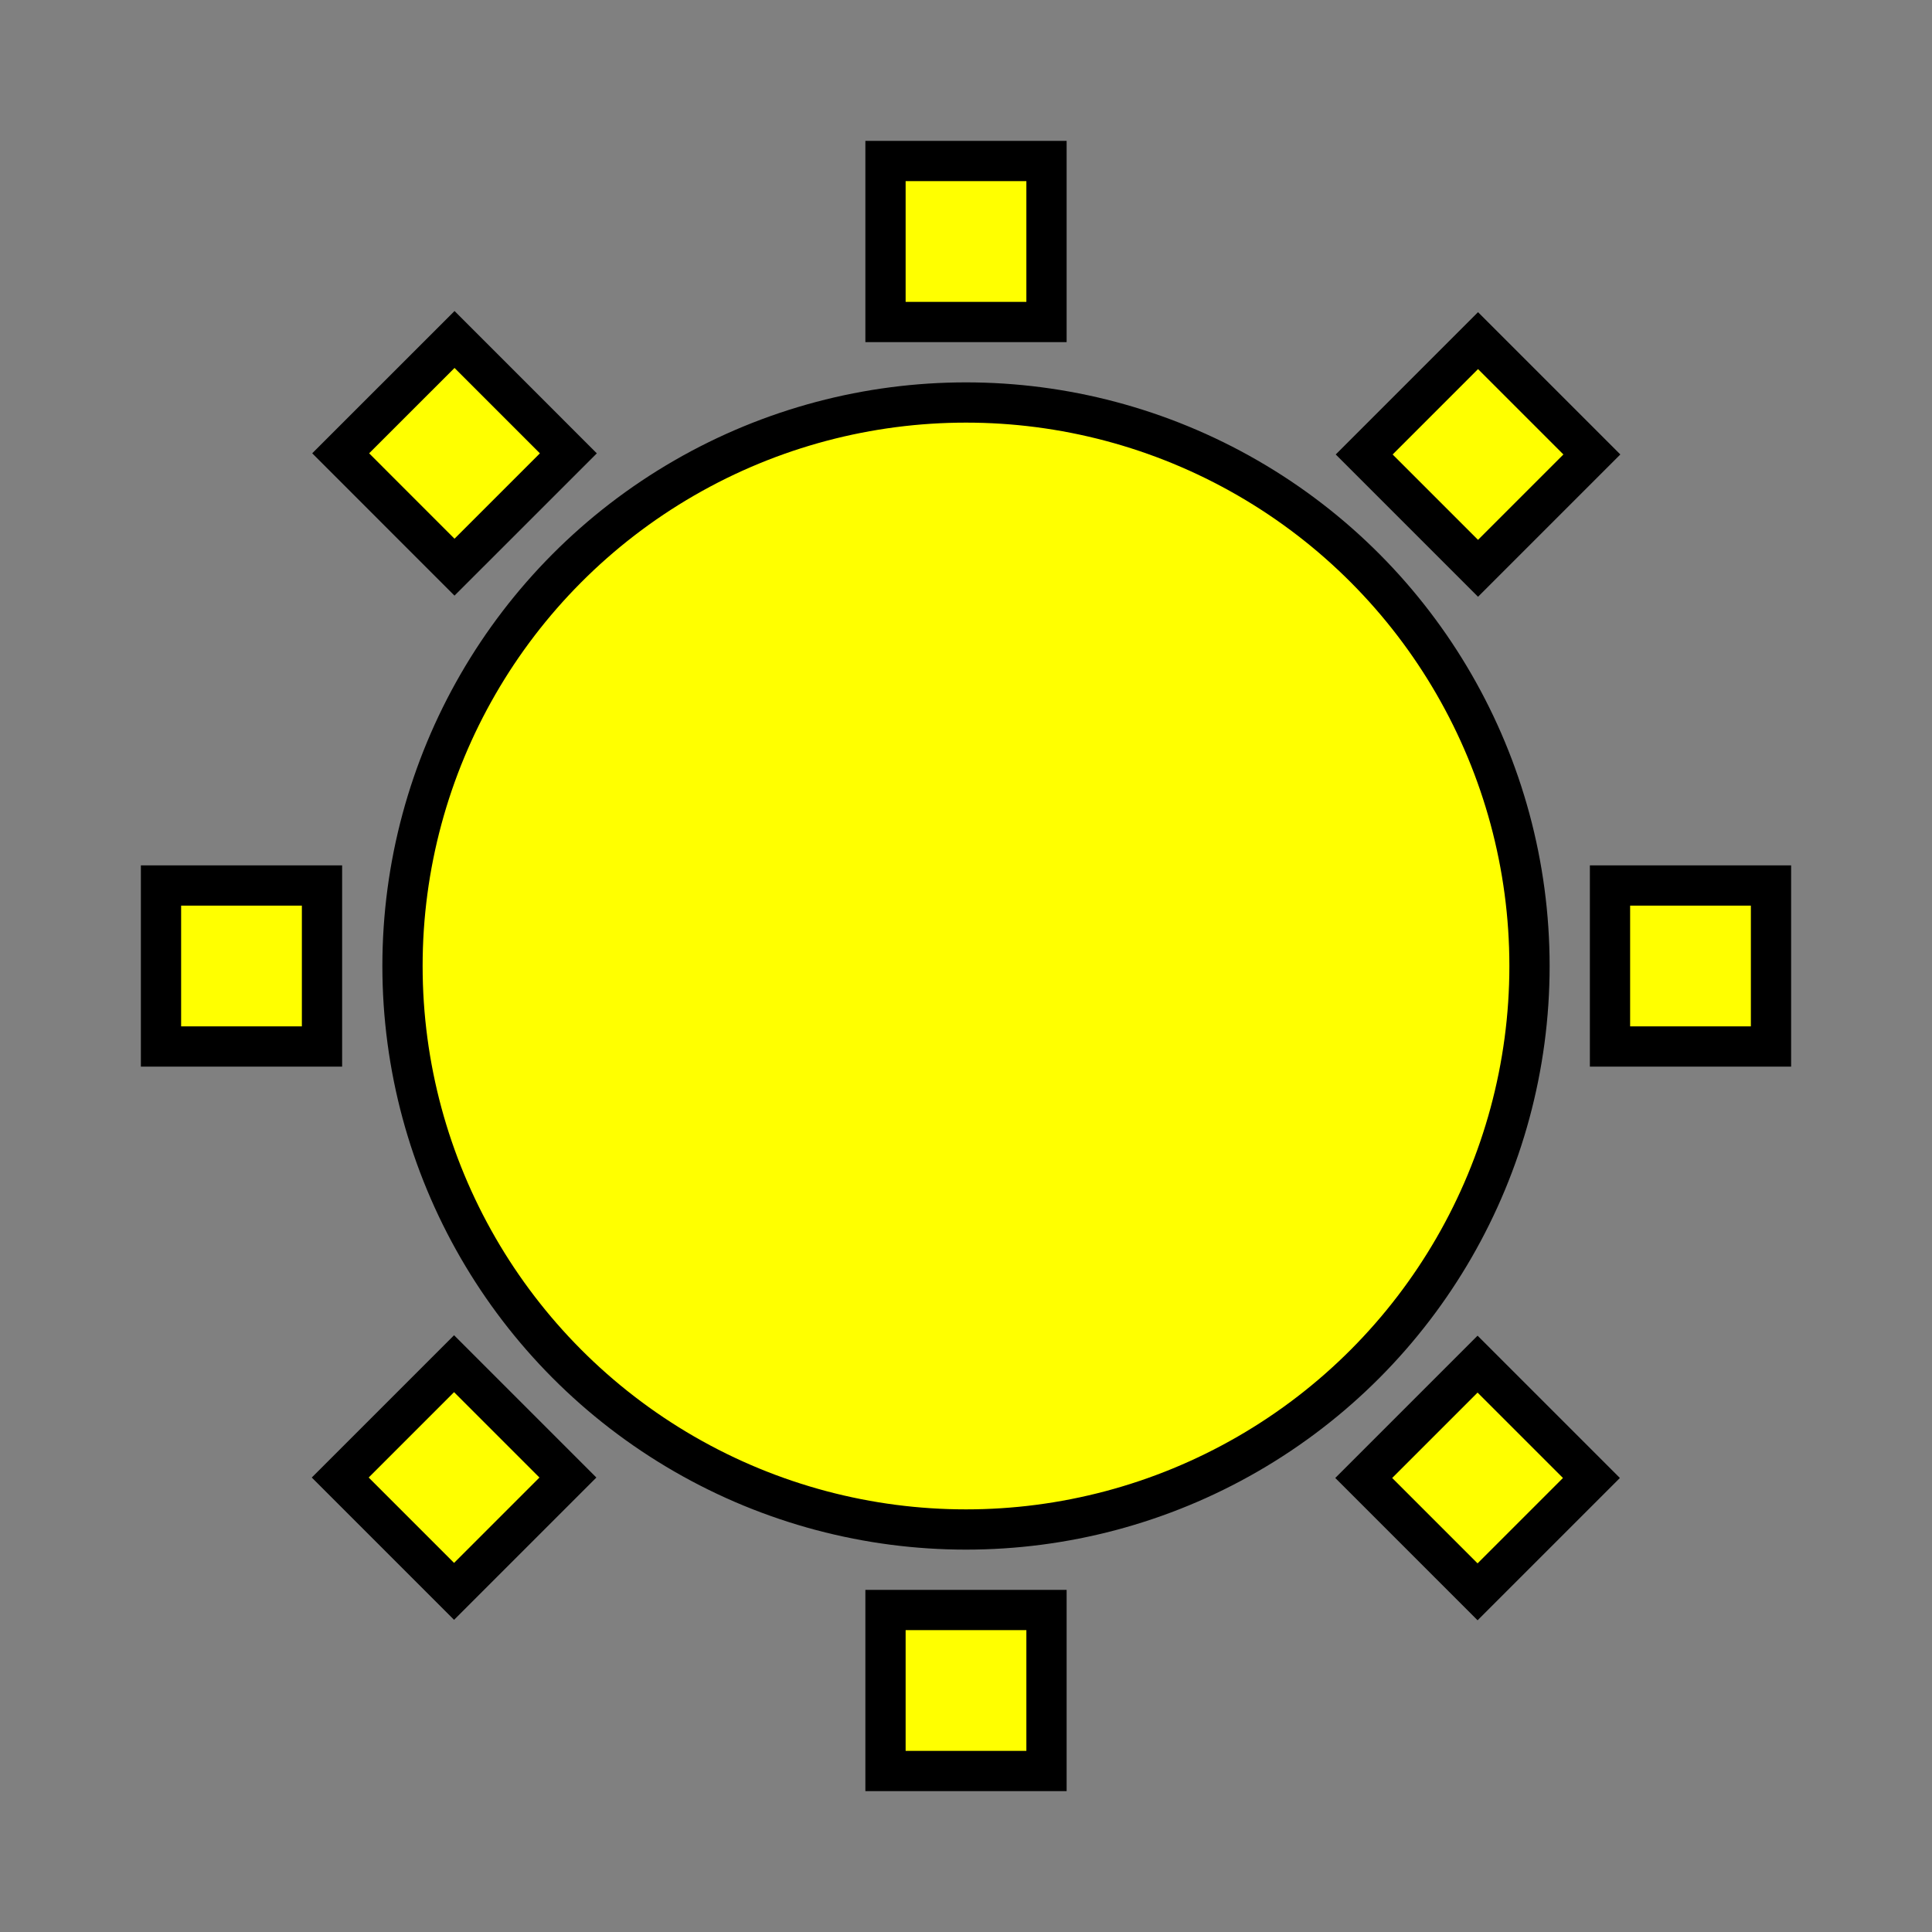 <?xml version="1.0" ?><svg viewBox="0 0 24 24" xmlns="http://www.w3.org/2000/svg" fill="#FFFF00" stroke="#000" stroke-width="0.5"><rect x="0" y="0" width="24" height="24" fill="#808080" stroke="none"/><title/><g data-name="Layer 2" id="Layer_2"><circle cx="12" cy="12" r="7"/><rect height="2" width="2" x="11" y="2" /><rect height="2" transform="translate(-2.33 5.63) rotate(-44.99)" width="2" x="4.64" y="4.64"/><rect height="2" width="2" x="2" y="11"/><rect height="2" transform="translate(-11.33 9.36) rotate(-45)" width="2" x="4.64" y="17.36"/><rect height="2" width="2" x="11" y="20"/><rect height="2" transform="translate(-7.61 18.36) rotate(-45)" width="2" x="17.36" y="17.36"/><rect height="2" width="2" x="20" y="11"/><rect height="2" transform="translate(1.39 14.64) rotate(-45)" width="2" x="17.36" y="4.64"/></g></svg>